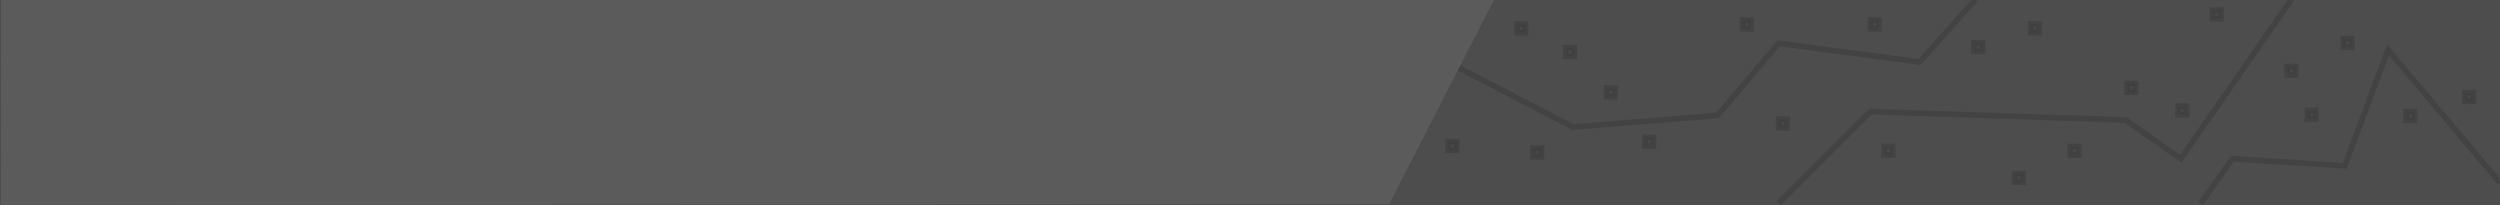 <?xml version="1.0" encoding="utf-8"?>
<!-- Generator: Adobe Illustrator 15.1.0, SVG Export Plug-In . SVG Version: 6.00 Build 0)  -->
<!DOCTYPE svg PUBLIC "-//W3C//DTD SVG 1.1//EN" "http://www.w3.org/Graphics/SVG/1.1/DTD/svg11.dtd">
<svg version="1.1" id="Calque_1" xmlns:x="http://ns.adobe.com/Extensibility/1.0/" xmlns:i="http://ns.adobe.com/AdobeIllustrator/10.0/" xmlns:graph="http://ns.adobe.com/Graphs/1.0/"
	 xmlns="http://www.w3.org/2000/svg" xmlns:xlink="http://www.w3.org/1999/xlink" x="0px" y="0px" width="872px" height="72px"
	 viewBox="-1 -0.583 872 72" enable-background="new -1 -0.583 872 72" xml:space="preserve">
<rect x="-1" y="-1.083" fill="#4D4D4D" width="872" height="72"/>
<rect x="816.366" y="13.072" transform="matrix(-1 -0.005 0.005 -1 1635.596 33.065)" opacity="0.13" fill="#3D3D3C" stroke="#000000" stroke-width="2" enable-background="new    " width="2.943" height="2.987"/>
<rect x="803.833" y="38.23" transform="matrix(-1 -0.005 0.005 -1 1610.417 83.187)" opacity="0.13" fill="#3D3D3C" stroke="#000000" stroke-width="2" enable-background="new    " width="2.944" height="2.988"/>
<rect x="796.778" y="22.908" transform="matrix(-1 -0.005 0.005 -1 1596.38 52.507)" opacity="0.13" fill="#3D3D3C" stroke="#000000" stroke-width="2" enable-background="new    " width="2.945" height="2.986"/>
<rect x="858.764" y="32.075" transform="matrix(-1 -0.005 0.005 -1 1720.306 71.13)" opacity="0.13" fill="#3D3D3C" stroke="#000000" stroke-width="2" enable-background="new    " width="2.944" height="2.986"/>
<rect x="838.303" y="38.389" transform="matrix(-1 -0.005 0.005 -1 1679.343 83.939)" opacity="0.13" fill="#3D3D3C" stroke="#000000" stroke-width="2" enable-background="new    " width="2.946" height="2.987"/>
<rect x="721.126" y="50.531" transform="matrix(-1 -0.005 0.005 -1 1444.931 107.641)" opacity="0.13" fill="#3D3D3C" stroke="#000000" stroke-width="2" enable-background="new    " width="2.946" height="2.986"/>
<rect x="758.714" y="36.727" transform="matrix(-1 -0.005 0.005 -1 1520.186 79.97)" opacity="0.13" fill="#3D3D3C" stroke="#000000" stroke-width="2" enable-background="new    " width="2.944" height="2.986"/>
<rect x="740.958" y="28.744" transform="matrix(-1 -0.005 0.005 -1 1484.708 64.044)" opacity="0.13" fill="#3D3D3C" stroke="#000000" stroke-width="2" enable-background="new    " width="2.946" height="2.987"/>
<rect x="770.743" y="3.23" transform="matrix(-1 -0.005 0.005 -1 1544.4 13.033)" opacity="0.13" fill="#3D3D3C" stroke="#000000" stroke-width="2" enable-background="new    " width="2.944" height="2.987"/>
<rect x="687.527" y="14.564" transform="matrix(-1 -0.005 0.005 -1 1377.919 35.314)" opacity="0.13" fill="#3D3D3C" stroke="#000000" stroke-width="2" enable-background="new    " width="2.946" height="2.988"/>
<rect x="619.406" y="41.224" transform="matrix(-1 -0.005 0.005 -1 1241.554 88.316)" opacity="0.13" fill="#3D3D3C" stroke="#000000" stroke-width="2" enable-background="new    " width="2.946" height="2.987"/>
<rect x="606.842" y="6.545" transform="matrix(-1 -0.005 0.005 -1 1216.583 19.001)" opacity="0.13" fill="#3D3D3C" stroke="#000000" stroke-width="2" enable-background="new    " width="2.945" height="2.986"/>
<rect x="572.763" y="47.525" transform="matrix(-1 -0.005 0.005 -1 1148.235 100.702)" opacity="0.13" fill="#3D3D3C" stroke="#000000" stroke-width="2" enable-background="new    " width="2.943" height="2.985"/>
<rect x="528.16" y="8.041" transform="matrix(-1 -0.005 0.005 -1 1059.217 21.525)" opacity="0.13" fill="#3D3D3C" stroke="#000000" stroke-width="2" enable-background="new    " width="2.946" height="2.987"/>
<rect x="545.199" y="16.059" transform="matrix(-1 -0.005 0.005 -1 1093.251 37.822)" opacity="0.13" fill="#3D3D3C" stroke="#000000" stroke-width="2" enable-background="new    " width="2.946" height="2.986"/>
<rect x="533.706" y="51.271" transform="matrix(-1 -0.005 0.005 -1 1070.106 108.014)" opacity="0.13" fill="#3D3D3C" stroke="#000000" stroke-width="2" enable-background="new    " width="2.944" height="2.987"/>
<rect x="559.388" y="30.236" transform="matrix(-1 -0.005 0.005 -1 1121.563 66.154)" opacity="0.13" fill="#3D3D3C" stroke="#000000" stroke-width="2" enable-background="new    " width="2.946" height="2.987"/>
<rect x="504.103" y="49.022" transform="matrix(-1 -0.005 0.005 -1 1010.912 103.378)" opacity="0.13" fill="#3D3D3C" stroke="#000000" stroke-width="2" enable-background="new    " width="2.946" height="2.988"/>
<rect x="651.444" y="6.547" transform="matrix(-1 -0.005 0.005 -1 1305.789 19.218)" opacity="0.13" fill="#3D3D3C" stroke="#000000" stroke-width="2" enable-background="new    " width="2.946" height="2.986"/>
<rect x="701.714" y="60.201" transform="matrix(-1 -0.005 0.005 -1 1406.08 126.649)" opacity="0.13" fill="#3D3D3C" stroke="#000000" stroke-width="2" enable-background="new    " width="2.946" height="2.985"/>
<polyline opacity="0.13" fill="none" stroke="#000000" stroke-width="2" enable-background="new    " points="500.05,19.025 
	547.627,43.741 598.077,39.676 619.396,14.524 668.529,21.043 688.074,-0.793 "/>
<polyline opacity="0.13" fill="none" stroke="#000000" stroke-width="2" enable-background="new    " points="619.396,70.243 
	651.43,38.342 740.378,41.271 759.654,54.8 798.243,-0.793 "/>
<polyline opacity="0.13" fill="none" stroke="#000000" stroke-width="2" enable-background="new    " points="871,63.157 
	831.967,16.831 816.854,57.238 777.696,54.8 766.661,70.243 "/>
<polygon fill="#5B5B5B" points="520.326,-1.083 483.529,70.665 -0.676,70.917 -0.655,-1.083 "/>
<path opacity="0.13" fill="none" stroke="#000000" stroke-width="0.75" enable-background="new    " d="M728.695,0.611"/>
<rect x="656.222" y="50.528" transform="matrix(-1 -0.005 0.005 -1 1315.122 107.312)" opacity="0.13" fill="#3D3D3C" stroke="#000000" stroke-width="2" enable-background="new    " width="2.945" height="2.985"/>
<rect x="707.354" y="8.049" transform="matrix(-1 -0.005 0.005 -1 1417.602 22.375)" opacity="0.13" fill="#3D3D3C" stroke="#000000" stroke-width="2" enable-background="new    " width="2.945" height="2.987"/>
</svg>
